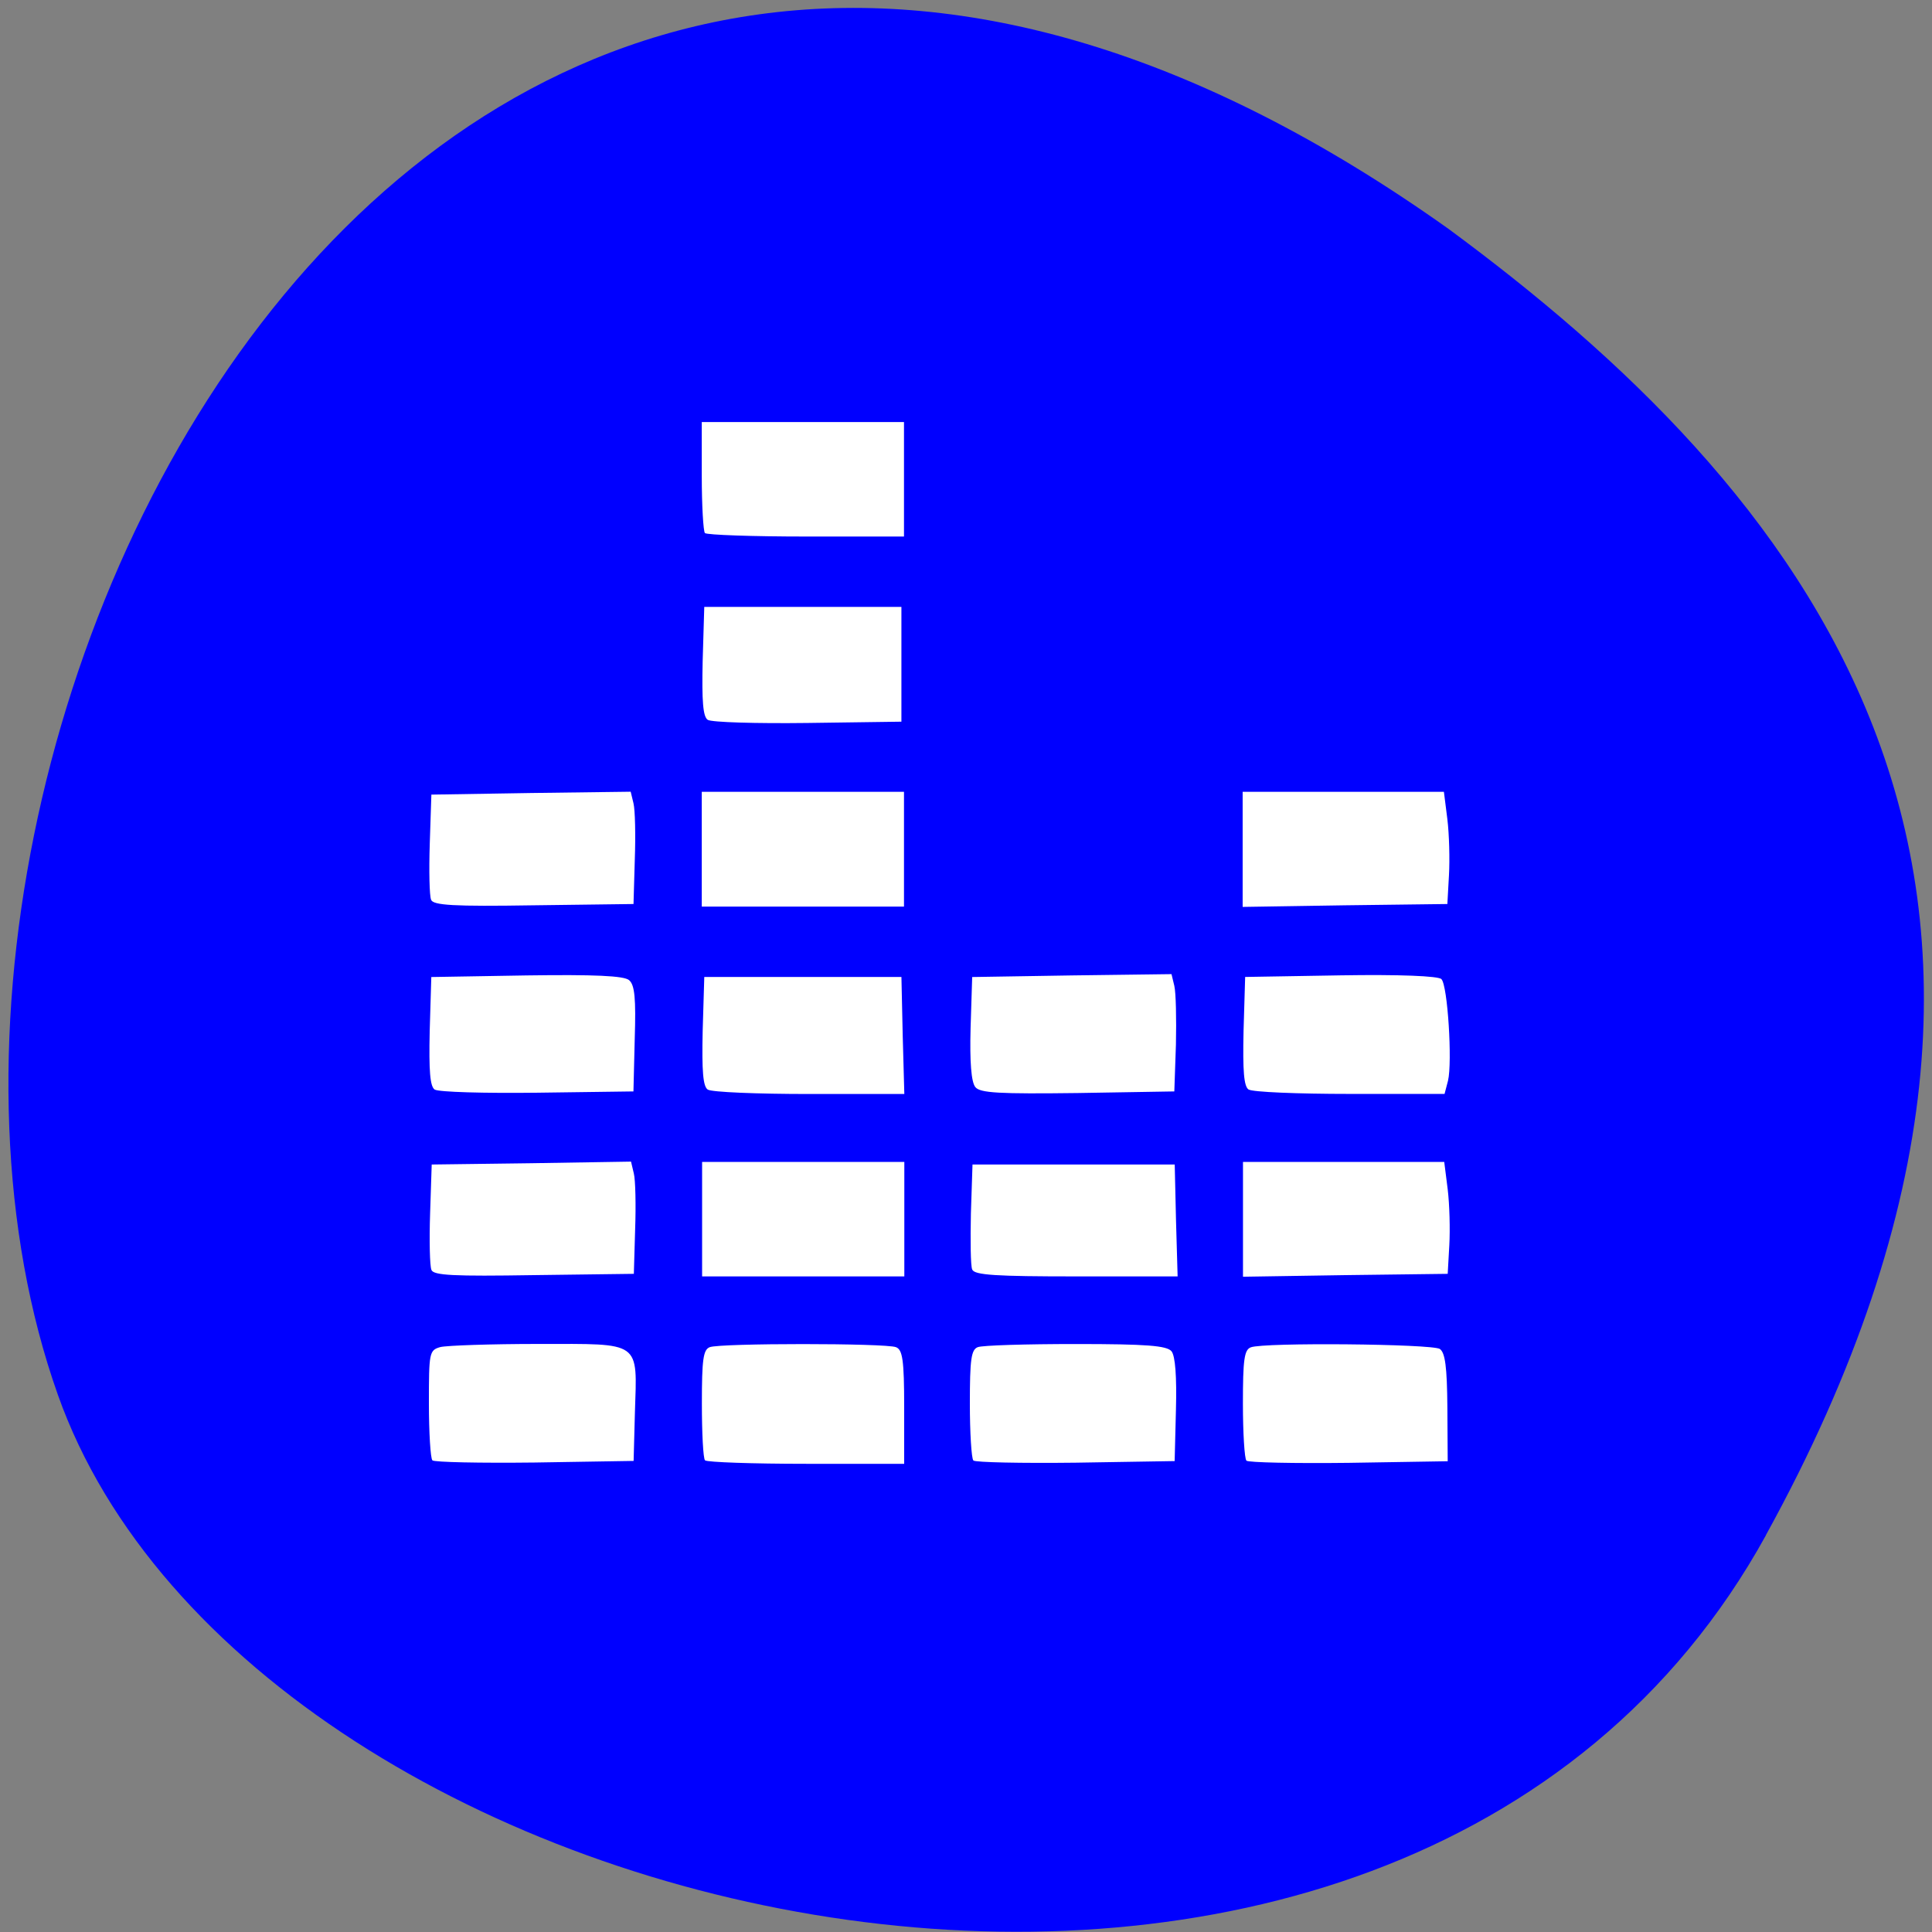 <svg xmlns="http://www.w3.org/2000/svg" viewBox="0 0 24 24"><rect x="0" y="0" width="24" height="24" fill="#808080" stroke="none"/><path d="m 21.938 19.07 c -4.551 8.266 -18.813 5.059 -21.22 -1.746 c -2.875 -8.105 4.605 -23.496 17.277 -14.48 c 4.27 3.148 8.492 7.965 3.941 16.227" fill="#00f"/><path d="m 5.371 18.14 c -0.023 -0.023 -0.043 -0.344 -0.043 -0.707 c 0 -0.629 0.004 -0.66 0.141 -0.699 c 0.078 -0.02 0.629 -0.039 1.223 -0.039 c 1.285 0 1.223 -0.047 1.195 0.855 l -0.016 0.598 l -1.23 0.02 c -0.676 0.008 -1.246 -0.004 -1.27 -0.027 m 3.387 0 c -0.023 -0.023 -0.039 -0.344 -0.039 -0.707 c 0 -0.543 0.016 -0.668 0.098 -0.699 c 0.129 -0.051 2.184 -0.051 2.313 0 c 0.082 0.031 0.102 0.16 0.102 0.742 v 0.707 h -1.215 c -0.668 0 -1.234 -0.02 -1.258 -0.043 m 3.332 0 c -0.023 -0.023 -0.043 -0.344 -0.043 -0.707 c 0 -0.543 0.016 -0.668 0.098 -0.699 c 0.055 -0.023 0.602 -0.039 1.219 -0.039 c 0.879 0 1.129 0.02 1.188 0.09 c 0.047 0.059 0.066 0.313 0.055 0.727 l -0.016 0.637 l -1.23 0.02 c -0.676 0.008 -1.246 -0.004 -1.27 -0.027 m 3.391 0 c -0.023 -0.023 -0.043 -0.344 -0.043 -0.707 c 0 -0.543 0.016 -0.668 0.098 -0.699 c 0.16 -0.063 2.246 -0.043 2.348 0.02 c 0.066 0.047 0.09 0.219 0.094 0.727 l 0.004 0.668 l -1.23 0.02 c -0.676 0.008 -1.246 -0.004 -1.27 -0.027 m -10.125 -2.371 c -0.02 -0.051 -0.027 -0.363 -0.016 -0.699 l 0.02 -0.609 l 1.238 -0.016 l 1.238 -0.02 l 0.035 0.148 c 0.02 0.078 0.027 0.395 0.016 0.695 l -0.016 0.551 l -1.242 0.016 c -0.996 0.016 -1.25 0.004 -1.273 -0.066 m 3.363 -0.629 v -0.711 h 2.512 v 1.422 h -2.512 m 3.355 -0.086 c -0.02 -0.047 -0.023 -0.359 -0.016 -0.695 l 0.02 -0.609 h 2.512 l 0.016 0.695 l 0.02 0.695 h -1.262 c -0.988 0 -1.266 -0.016 -1.289 -0.086 m 3.363 -0.625 v -0.711 h 2.5 l 0.043 0.34 c 0.023 0.188 0.031 0.5 0.02 0.695 l -0.02 0.355 l -1.273 0.016 l -1.27 0.02 m -10.04 -2.324 c -0.059 -0.039 -0.074 -0.23 -0.063 -0.727 l 0.02 -0.672 l 1.184 -0.02 c 0.836 -0.012 1.211 0.004 1.273 0.059 c 0.07 0.059 0.086 0.227 0.07 0.73 l -0.016 0.652 l -1.195 0.016 c -0.656 0.008 -1.227 -0.008 -1.273 -0.039 m 3.391 0 c -0.059 -0.039 -0.074 -0.23 -0.063 -0.727 l 0.02 -0.672 h 2.449 l 0.016 0.727 l 0.02 0.727 h -1.18 c -0.648 0 -1.215 -0.023 -1.262 -0.055 m 3.324 -0.031 c -0.051 -0.063 -0.07 -0.313 -0.059 -0.73 l 0.02 -0.637 l 1.238 -0.02 l 1.238 -0.016 l 0.035 0.145 c 0.02 0.082 0.027 0.41 0.02 0.73 l -0.02 0.582 l -1.199 0.02 c -0.977 0.012 -1.215 0 -1.273 -0.074 m 3.395 0.031 c -0.059 -0.039 -0.074 -0.23 -0.063 -0.727 l 0.02 -0.672 l 1.188 -0.02 c 0.723 -0.012 1.215 0.008 1.25 0.047 c 0.078 0.078 0.137 1.031 0.082 1.262 l -0.043 0.164 h -1.176 c -0.648 0 -1.211 -0.023 -1.258 -0.055 m -10.156 -2.359 c -0.02 -0.047 -0.027 -0.359 -0.016 -0.695 l 0.02 -0.609 l 1.238 -0.02 l 1.238 -0.016 l 0.035 0.145 c 0.02 0.082 0.027 0.395 0.016 0.699 l -0.016 0.551 l -1.242 0.016 c -0.996 0.016 -1.25 0 -1.273 -0.07 m 3.363 -0.625 v -0.715 h 2.512 v 1.426 h -2.512 m 6.719 -0.711 v -0.715 h 2.5 l 0.043 0.34 c 0.023 0.188 0.031 0.5 0.02 0.695 l -0.02 0.359 l -1.273 0.016 l -1.27 0.02 m -6.645 -2.324 c -0.059 -0.039 -0.074 -0.23 -0.063 -0.727 l 0.02 -0.676 h 2.449 v 1.426 l -1.164 0.016 c -0.637 0.008 -1.195 -0.008 -1.242 -0.039 m -0.035 -2.32 c -0.02 -0.023 -0.039 -0.344 -0.039 -0.711 v -0.668 h 2.512 v 1.422 h -1.215 c -0.668 0 -1.234 -0.02 -1.258 -0.043" fill="#fff"/></svg>